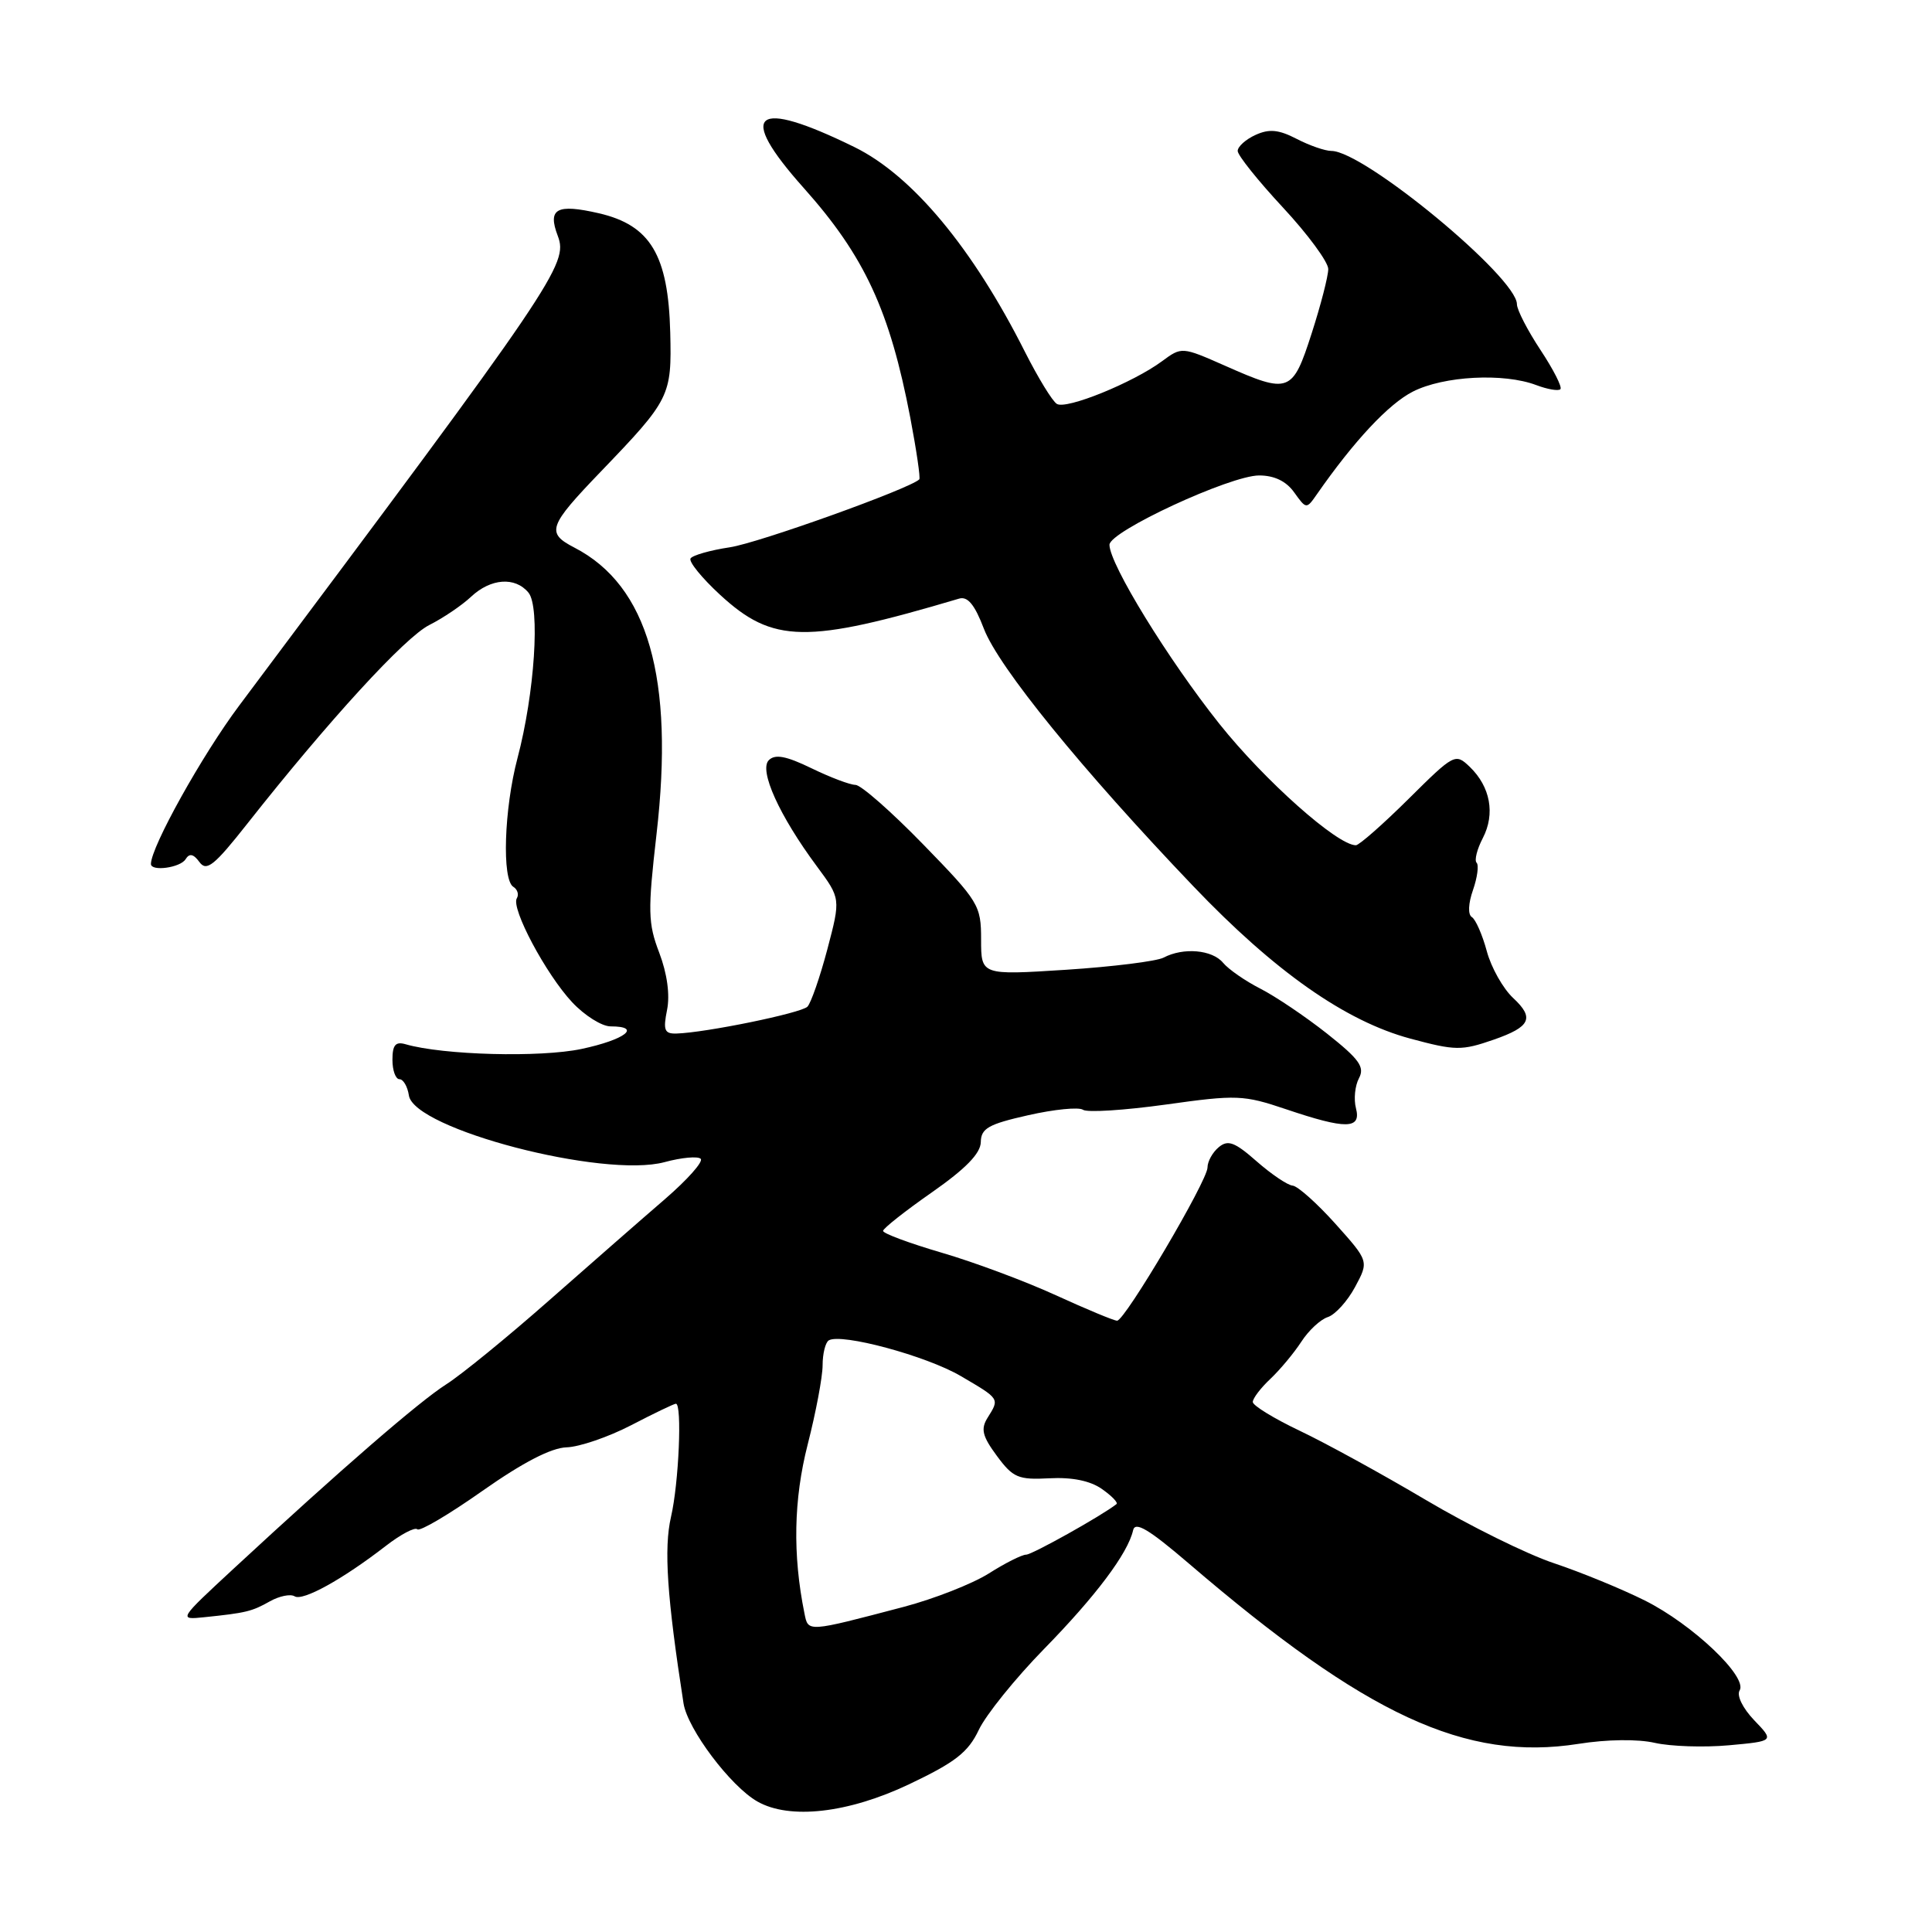 <?xml version="1.0" encoding="UTF-8" standalone="no"?>
<!DOCTYPE svg PUBLIC "-//W3C//DTD SVG 1.1//EN" "http://www.w3.org/Graphics/SVG/1.1/DTD/svg11.dtd" >
<svg xmlns="http://www.w3.org/2000/svg" xmlns:xlink="http://www.w3.org/1999/xlink" version="1.1" viewBox="0 0 256 256">
 <g >
 <path fill="currentColor"
d=" M 120.45 236.43 C 126.59 233.51 128.29 232.19 129.70 229.21 C 130.65 227.21 134.53 222.40 138.31 218.53 C 145.20 211.49 149.46 205.81 150.14 202.77 C 150.41 201.55 152.22 202.63 157.50 207.15 C 181.02 227.32 194.21 233.42 209.16 231.07 C 212.94 230.47 217.03 230.42 219.28 230.94 C 221.36 231.41 225.77 231.56 229.08 231.26 C 235.10 230.71 235.10 230.71 232.44 227.94 C 230.93 226.36 230.09 224.66 230.51 223.99 C 231.61 222.20 224.25 215.22 217.94 212.07 C 214.88 210.54 209.46 208.32 205.90 207.13 C 202.35 205.95 194.70 202.17 188.91 198.74 C 183.12 195.31 175.59 191.18 172.19 189.57 C 168.79 187.95 166.00 186.24 166.00 185.77 C 166.00 185.29 167.05 183.91 168.34 182.70 C 169.62 181.49 171.46 179.28 172.43 177.79 C 173.39 176.30 174.97 174.83 175.94 174.52 C 176.91 174.21 178.54 172.42 179.55 170.54 C 181.39 167.12 181.39 167.12 176.95 162.16 C 174.50 159.43 171.95 157.16 171.28 157.10 C 170.62 157.05 168.47 155.60 166.52 153.89 C 163.61 151.33 162.71 150.99 161.49 152.01 C 160.67 152.69 160.00 153.90 160.00 154.70 C 160.00 156.46 149.06 175.00 148.02 175.00 C 147.61 175.00 143.96 173.48 139.89 171.62 C 135.83 169.76 129.01 167.22 124.75 165.98 C 120.49 164.73 117.01 163.44 117.01 163.10 C 117.02 162.77 119.93 160.47 123.47 158.00 C 127.95 154.87 129.93 152.84 129.96 151.34 C 129.99 149.51 130.97 148.96 136.25 147.77 C 139.69 146.99 142.95 146.67 143.50 147.05 C 144.05 147.44 148.99 147.12 154.47 146.36 C 163.89 145.04 164.77 145.08 170.41 146.98 C 178.37 149.67 180.40 149.64 179.67 146.84 C 179.36 145.65 179.54 143.87 180.07 142.87 C 180.86 141.39 180.13 140.36 175.84 136.96 C 172.98 134.70 169.00 132.02 167.00 131.00 C 165.00 129.98 162.78 128.44 162.06 127.57 C 160.62 125.84 156.80 125.51 154.18 126.89 C 153.26 127.37 147.44 128.10 141.25 128.50 C 130.00 129.22 130.00 129.22 130.00 124.49 C 130.00 119.96 129.70 119.46 122.33 111.89 C 118.11 107.55 114.07 104.00 113.35 104.00 C 112.64 104.00 110.02 103.01 107.53 101.80 C 104.17 100.17 102.71 99.89 101.87 100.73 C 100.54 102.06 103.26 108.08 108.23 114.78 C 111.40 119.06 111.40 119.06 109.63 125.78 C 108.65 129.48 107.46 132.90 106.99 133.39 C 106.16 134.24 93.49 136.84 89.62 136.95 C 88.04 136.99 87.85 136.50 88.39 133.81 C 88.79 131.82 88.40 129.00 87.36 126.26 C 85.86 122.34 85.82 120.74 86.99 110.55 C 89.38 89.86 85.87 77.60 76.11 72.56 C 72.34 70.61 72.64 69.74 79.61 62.49 C 88.79 52.94 89.02 52.48 88.81 44.06 C 88.55 33.79 86.18 29.84 79.36 28.26 C 73.75 26.97 72.53 27.64 73.91 31.26 C 75.32 34.98 73.68 37.39 31.69 93.50 C 26.79 100.04 20.00 112.23 20.00 114.48 C 20.00 115.51 23.90 114.98 24.59 113.85 C 25.10 113.03 25.63 113.14 26.43 114.23 C 27.37 115.52 28.39 114.70 32.78 109.13 C 43.58 95.44 53.65 84.45 56.88 82.82 C 58.71 81.90 61.21 80.21 62.42 79.07 C 65.03 76.63 68.25 76.39 70.02 78.52 C 71.60 80.42 70.84 91.88 68.57 100.46 C 66.79 107.20 66.49 116.57 68.02 117.51 C 68.58 117.86 68.78 118.54 68.48 119.03 C 67.68 120.33 72.34 129.09 75.82 132.81 C 77.46 134.56 79.75 136.00 80.90 136.00 C 85.11 136.00 82.85 137.76 77.06 138.99 C 71.58 140.15 58.74 139.81 53.75 138.37 C 52.41 137.98 52.00 138.46 52.00 140.43 C 52.00 141.84 52.42 143.00 52.93 143.00 C 53.44 143.00 54.00 143.97 54.18 145.15 C 54.84 149.61 79.96 156.16 88.05 153.99 C 90.33 153.37 92.49 153.18 92.85 153.55 C 93.21 153.93 91.08 156.32 88.13 158.87 C 85.18 161.41 78.26 167.47 72.76 172.31 C 67.26 177.16 61.13 182.16 59.13 183.43 C 55.52 185.73 45.23 194.64 31.06 207.76 C 23.63 214.64 23.63 214.64 27.06 214.29 C 32.60 213.72 33.38 213.53 35.77 212.18 C 37.02 211.48 38.49 211.18 39.04 211.52 C 40.12 212.19 45.37 209.29 51.11 204.85 C 53.10 203.31 54.98 202.32 55.30 202.64 C 55.62 202.96 59.51 200.66 63.94 197.54 C 69.27 193.79 73.04 191.84 75.07 191.78 C 76.76 191.73 80.62 190.41 83.63 188.85 C 86.65 187.28 89.32 186.00 89.56 186.00 C 90.40 186.00 89.95 196.53 88.91 201.00 C 87.95 205.17 88.38 211.60 90.57 225.70 C 91.10 229.11 96.81 236.70 100.36 238.71 C 104.63 241.14 112.38 240.26 120.45 236.43 Z  M 197.93 137.76 C 202.81 136.06 203.35 134.89 200.50 132.24 C 199.17 131.00 197.59 128.21 197.01 126.04 C 196.42 123.86 195.53 121.83 195.03 121.52 C 194.49 121.19 194.55 119.72 195.18 117.93 C 195.76 116.26 195.97 114.64 195.66 114.32 C 195.34 114.01 195.71 112.52 196.49 111.03 C 198.14 107.83 197.48 104.25 194.76 101.62 C 192.84 99.78 192.70 99.85 186.63 105.87 C 183.23 109.24 180.09 112.00 179.66 112.00 C 177.20 112.00 167.56 103.42 161.57 95.91 C 154.77 87.36 147.03 74.77 147.01 72.19 C 147.00 70.42 163.01 63.00 166.84 63.00 C 168.86 63.00 170.43 63.76 171.49 65.25 C 173.09 67.48 173.11 67.48 174.49 65.50 C 179.43 58.41 183.99 53.53 187.21 51.89 C 191.30 49.81 199.25 49.39 203.57 51.03 C 205.06 51.59 206.50 51.84 206.76 51.57 C 207.03 51.31 205.84 48.97 204.12 46.37 C 202.41 43.78 201.00 41.05 201.00 40.31 C 201.00 36.75 180.73 20.00 176.42 20.00 C 175.58 20.00 173.51 19.28 171.81 18.40 C 169.43 17.17 168.18 17.05 166.36 17.88 C 165.06 18.47 164.00 19.43 164.00 20.00 C 164.00 20.58 166.70 23.95 170.00 27.50 C 173.30 31.05 176.00 34.72 176.00 35.65 C 176.00 36.59 175.01 40.43 173.80 44.18 C 171.26 52.07 170.83 52.23 162.32 48.46 C 156.61 45.94 156.58 45.94 153.98 47.86 C 150.14 50.70 141.29 54.30 140.04 53.52 C 139.44 53.16 137.56 50.07 135.84 46.68 C 128.90 32.88 120.88 23.25 113.22 19.49 C 99.90 12.96 97.53 14.86 106.50 24.91 C 114.56 33.94 117.90 41.15 120.62 55.36 C 121.44 59.68 121.98 63.35 121.81 63.52 C 120.55 64.76 100.48 71.96 96.70 72.52 C 94.10 72.91 91.76 73.58 91.50 74.00 C 91.24 74.42 93.00 76.59 95.41 78.81 C 102.42 85.27 106.81 85.34 127.09 79.32 C 128.22 78.99 129.15 80.11 130.37 83.31 C 132.32 88.40 143.31 101.92 158.12 117.43 C 168.91 128.73 178.26 135.30 186.87 137.62 C 192.86 139.23 193.66 139.24 197.93 137.76 Z  M 106.59 213.76 C 105.02 206.00 105.16 198.70 107.02 191.41 C 108.11 187.16 109.00 182.43 109.00 180.90 C 109.00 179.37 109.37 177.89 109.81 177.61 C 111.44 176.61 122.73 179.65 127.30 182.33 C 132.52 185.39 132.46 185.30 130.86 187.86 C 129.93 189.35 130.16 190.30 132.09 192.91 C 134.23 195.81 134.92 196.10 139.06 195.88 C 142.04 195.72 144.47 196.21 146.01 197.30 C 147.31 198.21 148.18 199.11 147.94 199.30 C 146.01 200.83 136.76 206.00 135.97 206.00 C 135.41 206.00 133.18 207.12 131.01 208.50 C 128.83 209.87 123.78 211.85 119.78 212.91 C 106.85 216.31 107.10 216.29 106.59 213.76 Z "/>
</g>
</svg>